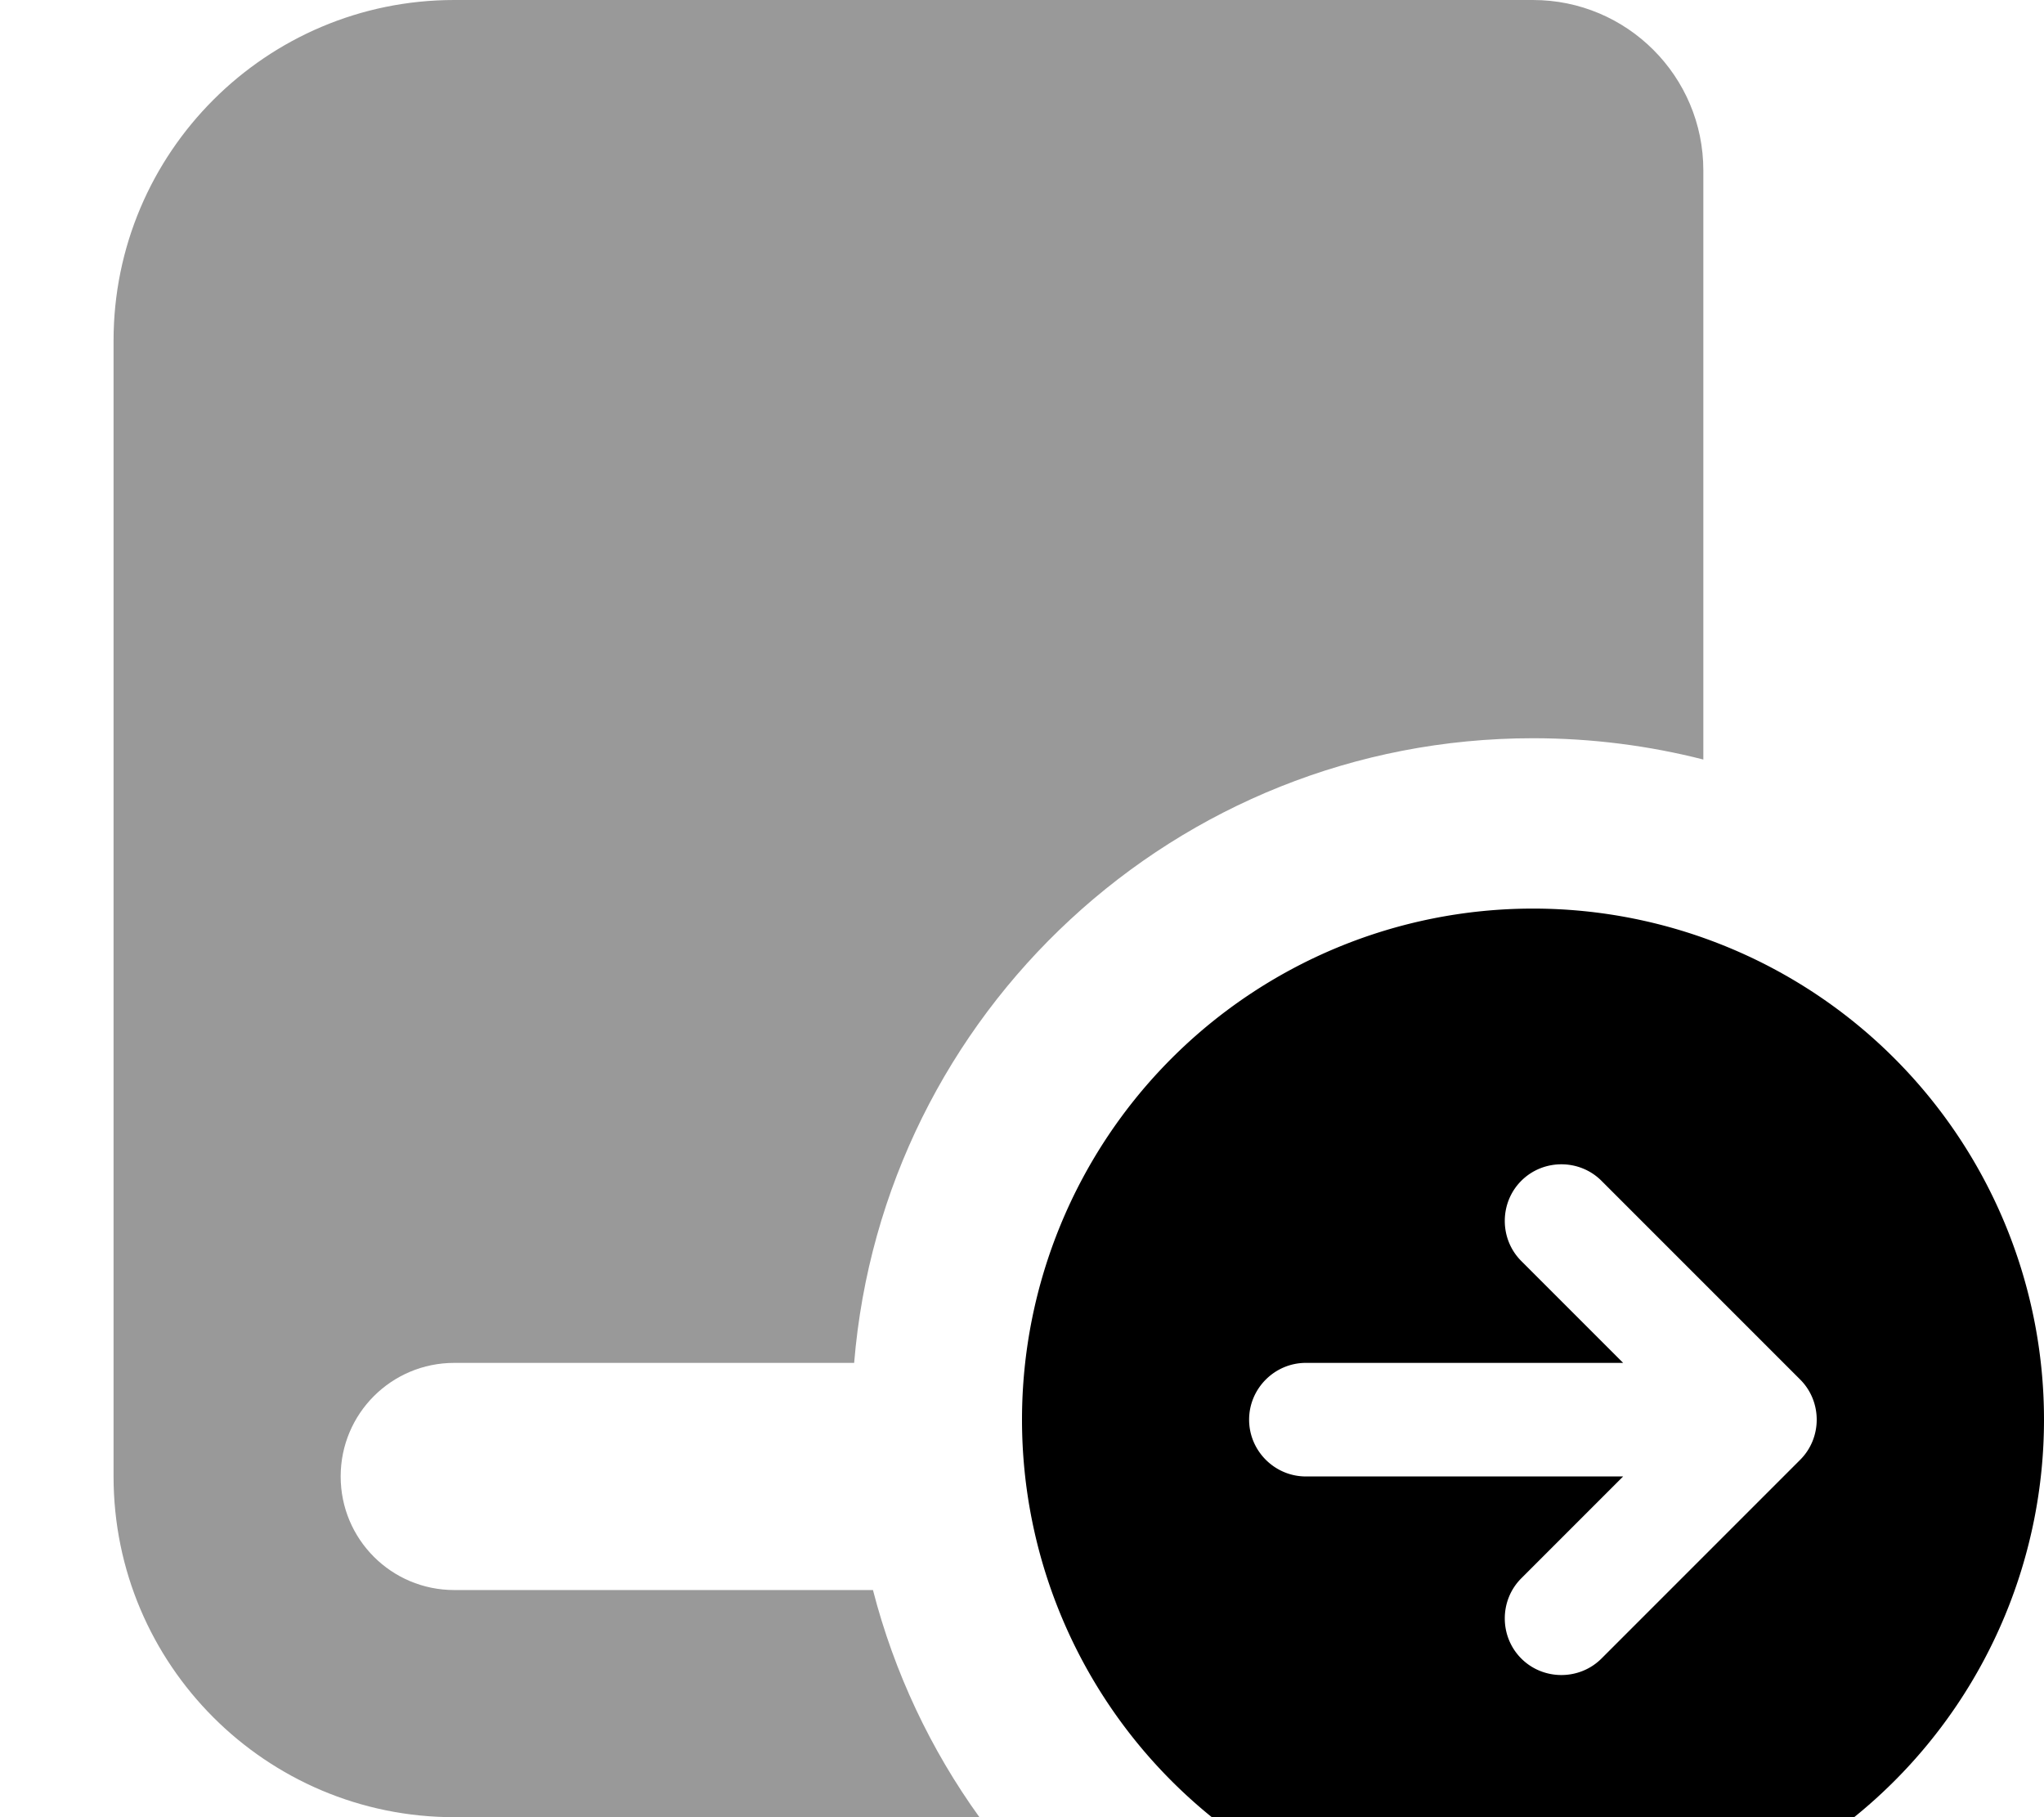 <svg fill="currentColor" xmlns="http://www.w3.org/2000/svg" viewBox="0 0 576 512"><!--! Font Awesome Pro 7.0.1 by @fontawesome - https://fontawesome.com License - https://fontawesome.com/license (Commercial License) Copyright 2025 Fonticons, Inc. --><path opacity=".4" fill="currentColor" d="M32 96l0 320c0 53 43 96 96 96l148 0c-13.7-19-24-40.7-30-64l-118 0c-17.7 0-32-14.3-32-32s14.3-32 32-32l112.7 0c8.1-98.6 90.7-176 191.3-176 16.6 0 32.7 2.1 48 6l0-166c0-26.5-21.5-48-48-48L128 0C75 0 32 43 32 96z"/><path fill="currentColor" d="M432 544a144 144 0 1 0 0-288 144 144 0 1 0 0 288zm19.3-211.3l56 56c6.2 6.2 6.2 16.4 0 22.6l-56 56c-6.2 6.2-16.4 6.2-22.6 0s-6.2-16.4 0-22.6l28.7-28.7-89.4 0c-8.8 0-16-7.2-16-16s7.2-16 16-16l89.4 0-28.7-28.7c-6.2-6.2-6.2-16.4 0-22.6s16.4-6.2 22.6 0z"/></svg>